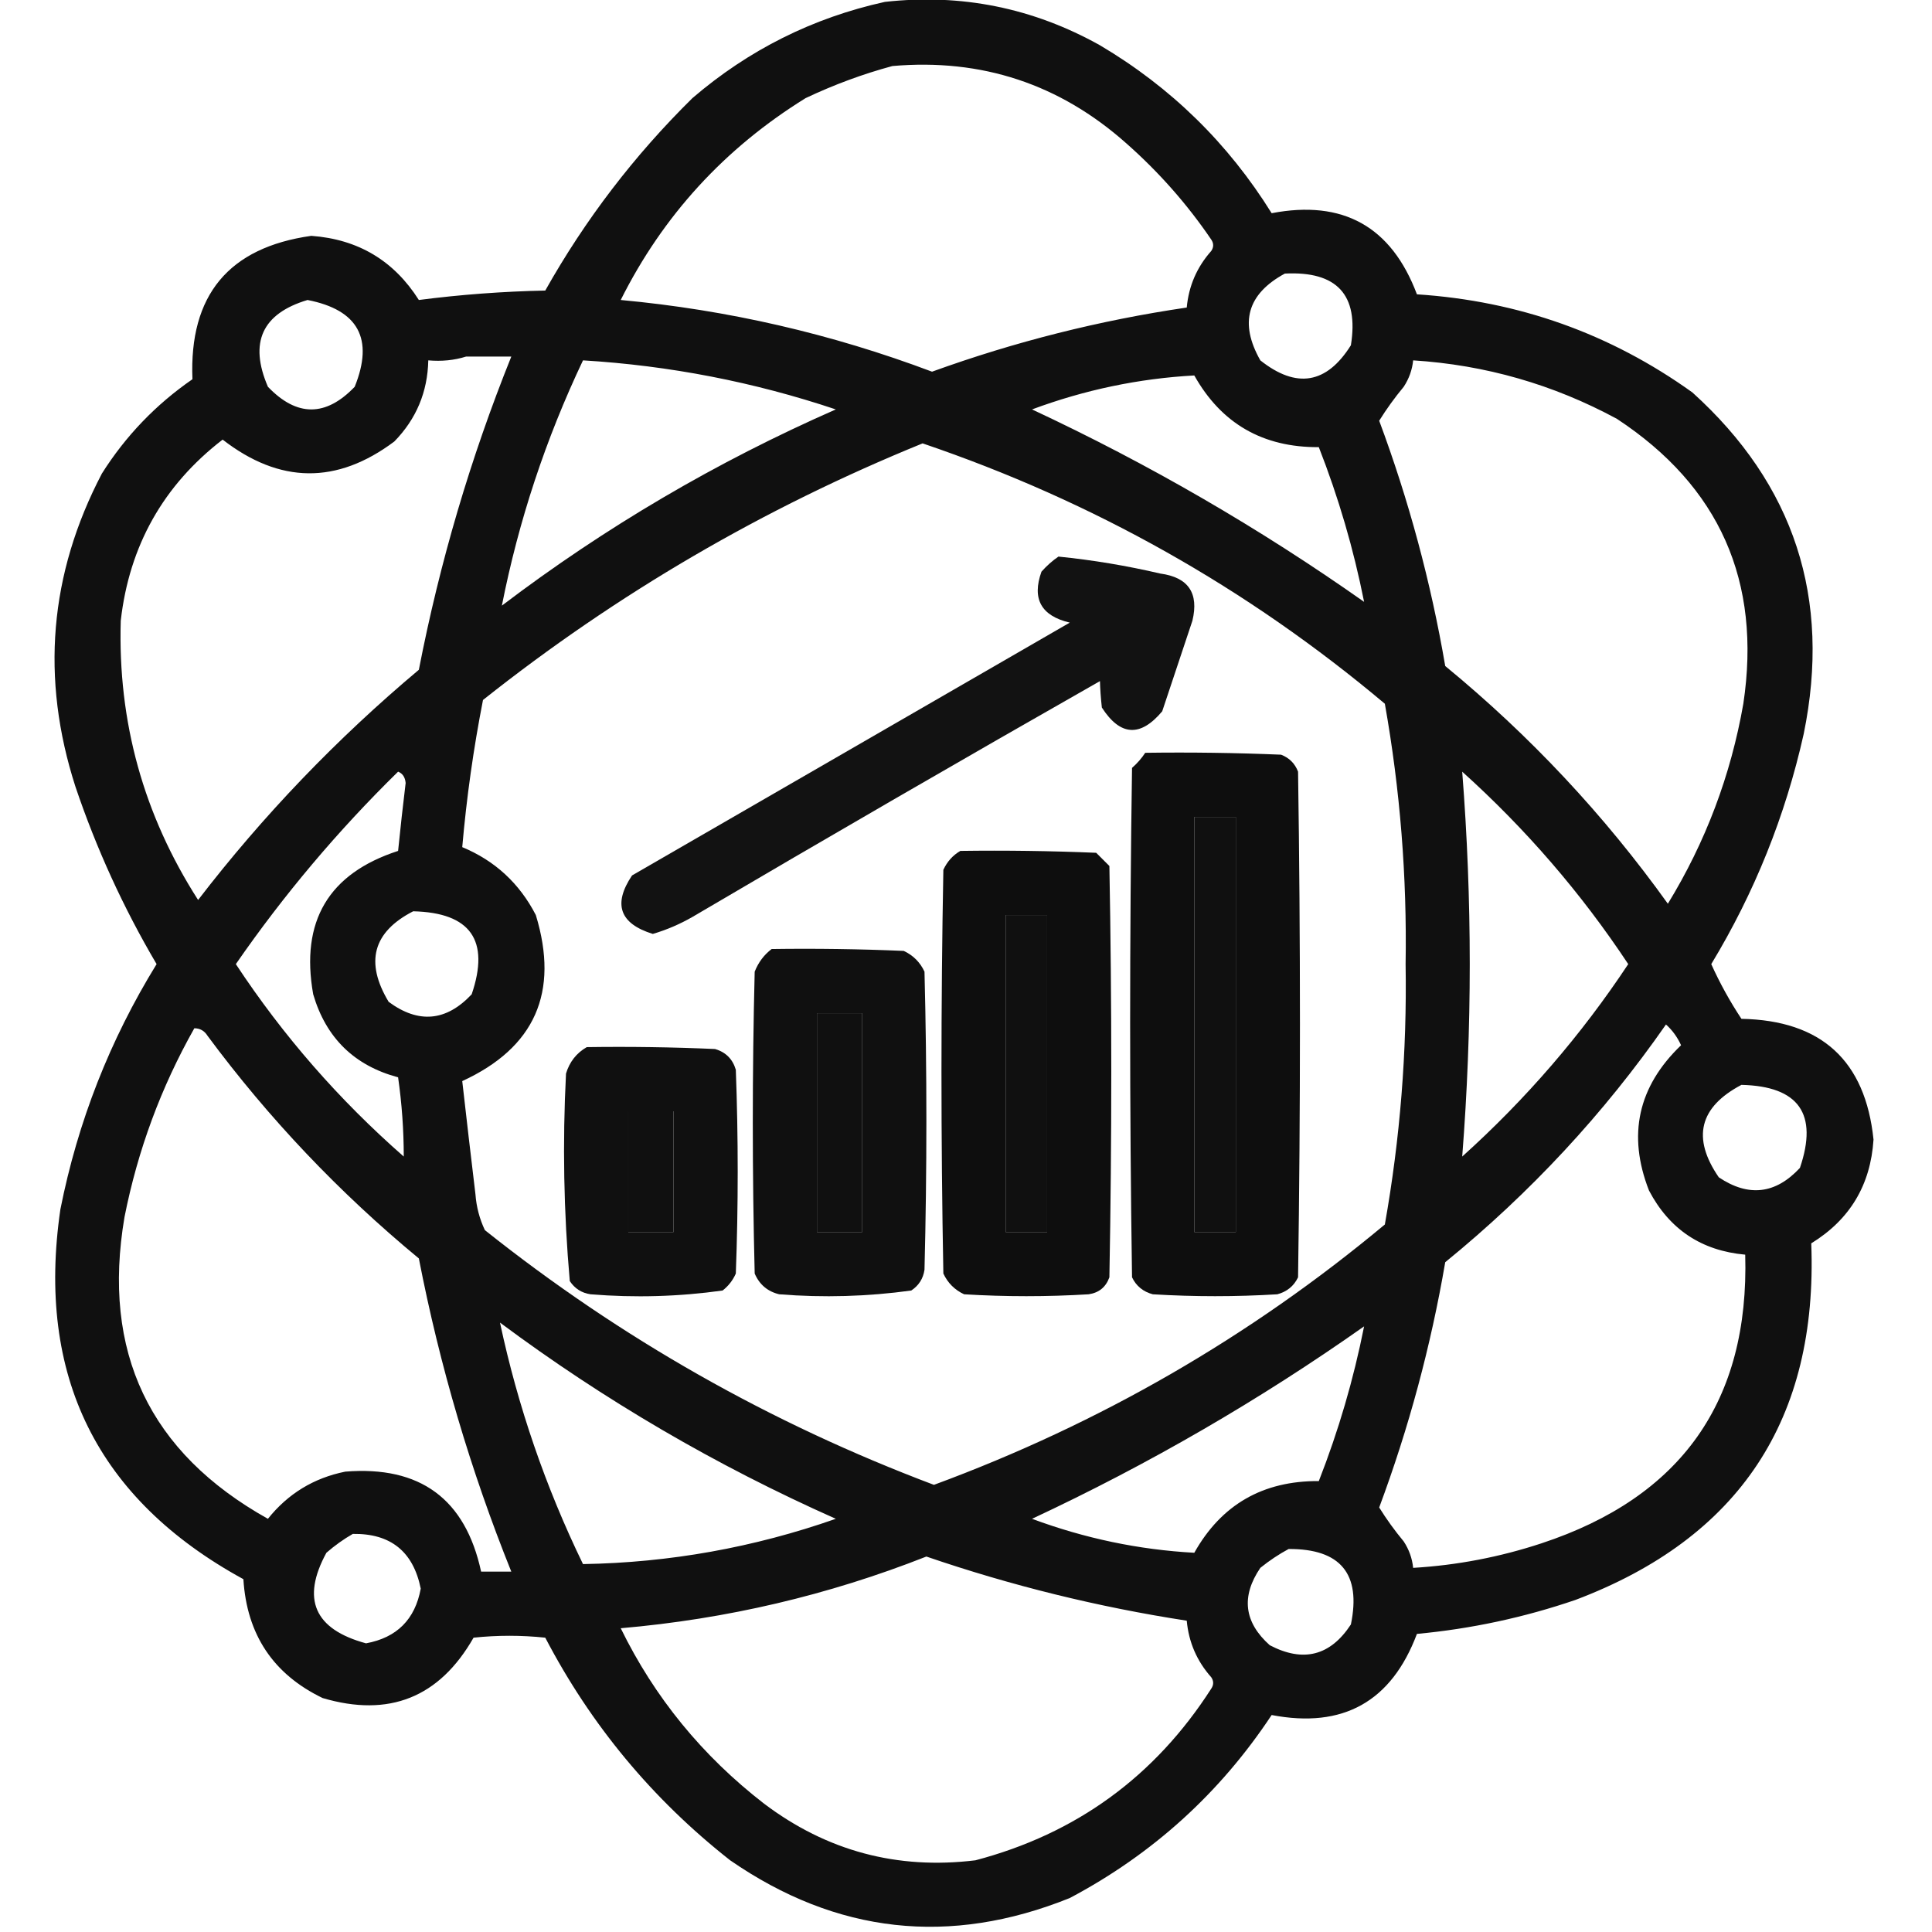 <?xml version="1.0" encoding="UTF-8"?>
<!DOCTYPE svg PUBLIC "-//W3C//DTD SVG 1.1//EN" "http://www.w3.org/Graphics/SVG/1.1/DTD/svg11.dtd">
<svg xmlns="http://www.w3.org/2000/svg" version="1.1" width="512px" height="512px" style="shape-rendering:geometricPrecision; text-rendering:geometricPrecision; image-rendering:optimizeQuality; fill-rule:evenodd; clip-rule:evenodd" xmlns:xlink="http://www.w3.org/1999/xlink">
<g><path style="opacity:0.936" fill="#000000" d="M 234.5,0.5 C 254.75,-1.75 273.75,2.083 291.5,12C 310.286,23.119 325.453,37.952 337,56.5C 355.909,52.87 368.742,60.036 375.5,78C 402.433,79.753 426.766,88.419 448.5,104C 475.523,128.405 485.356,158.572 478,194.5C 473.142,216.209 464.975,236.542 453.5,255.5C 455.769,260.537 458.436,265.371 461.5,270C 482.674,270.401 494.341,281.067 496.5,302C 495.73,314.046 490.23,323.213 480,329.5C 481.798,376.094 460.964,407.594 417.5,424C 403.864,428.661 389.864,431.661 375.5,433C 368.742,450.964 355.909,458.131 337,454.5C 323.312,475.186 305.479,491.352 283.5,503C 251.69,515.803 221.69,512.47 193.5,493C 172.916,476.814 156.583,457.148 144.5,434C 138.167,433.333 131.833,433.333 125.5,434C 116.434,449.863 103.1,455.196 85.5,450C 72.412,443.683 65.412,433.183 64.5,418.5C 25.737,397.306 9.57,364.639 16,320.5C 20.613,297.279 29.113,275.612 41.5,255.5C 32.723,240.611 25.557,224.944 20,208.5C 10.737,179.784 13.071,152.117 27,125.5C 33.289,115.544 41.289,107.211 51,100.5C 50.097,78.246 60.597,65.579 82.5,62.5C 94.89,63.403 104.39,69.07 111,79.5C 122.107,78.066 133.273,77.233 144.5,77C 155.076,58.2 168.076,41.2 183.5,26C 198.408,13.213 215.408,4.713 234.5,0.5 Z M 236.5,17.5 C 260.161,15.443 280.827,22.276 298.5,38C 307.116,45.61 314.616,54.11 321,63.5C 321.667,64.5 321.667,65.5 321,66.5C 317.19,70.788 315.023,75.788 314.5,81.5C 291.445,84.889 268.945,90.556 247,98.5C 220.334,88.458 192.834,82.125 164.5,79.5C 175.691,57.134 192.024,39.301 213.5,26C 221.023,22.441 228.689,19.607 236.5,17.5 Z M 340.5,72.5 C 354.312,71.803 360.145,78.137 358,91.5C 351.569,101.753 343.569,103.087 334,95.5C 328.368,85.568 330.535,77.901 340.5,72.5 Z M 81.5,79.5 C 94.96,82.125 99.126,89.791 94,102.5C 86.333,110.5 78.667,110.5 71,102.5C 65.954,90.772 69.454,83.106 81.5,79.5 Z M 123.5,94.5 C 127.5,94.5 131.5,94.5 135.5,94.5C 124.704,121.343 116.537,149.01 111,177.5C 89.214,195.783 69.714,216.116 52.5,238.5C 38.041,215.956 31.208,191.289 32,164.5C 34.261,144.638 43.261,128.638 59,116.5C 74.123,128.235 89.289,128.401 104.5,117C 110.323,111.036 113.323,103.869 113.5,95.5C 117.042,95.813 120.375,95.479 123.5,94.5 Z M 154.5,95.5 C 177.411,96.882 199.744,101.216 221.5,108.5C 189.844,122.402 160.344,139.736 133,160.5C 137.445,137.998 144.612,116.332 154.5,95.5 Z M 374.5,95.5 C 393.64,96.714 411.64,101.88 428.5,111C 455.7,128.898 466.867,154.065 462,186.5C 458.682,205.457 452.015,223.123 442,239.5C 425.154,215.983 405.488,194.983 383,176.5C 379.194,154.277 373.361,132.61 365.5,111.5C 367.439,108.385 369.606,105.385 372,102.5C 373.411,100.35 374.245,98.016 374.5,95.5 Z M 361.5,159.5 C 333.799,139.973 304.465,122.973 273.5,108.5C 287.481,103.305 301.815,100.305 316.5,99.5C 323.674,112.26 334.674,118.593 349.5,118.5C 354.718,131.82 358.718,145.487 361.5,159.5 Z M 244.5,117.5 C 289.755,132.872 330.588,155.872 367,186.5C 371.05,209.313 372.883,232.313 372.5,255.5C 372.883,278.687 371.05,301.687 367,324.5C 331.284,354.286 291.451,377.286 247.5,393.5C 204.149,377.167 164.483,354.667 128.5,326C 127.083,323.017 126.25,319.85 126,316.5C 124.794,306.48 123.628,296.48 122.5,286.5C 141.752,277.652 148.252,262.985 142,242.5C 137.663,234.094 131.163,228.094 122.5,224.5C 123.64,211.41 125.473,198.41 128,185.5C 163.497,157.327 202.33,134.661 244.5,117.5 Z M 105.5,204.5 C 106.693,204.97 107.36,205.97 107.5,207.5C 106.773,213.502 106.106,219.502 105.5,225.5C 87.064,231.482 79.564,244.149 83,263.5C 86.397,275.064 93.897,282.398 105.5,285.5C 106.498,292.479 106.998,299.479 107,306.5C 89.828,291.452 74.995,274.452 62.5,255.5C 75.178,237.171 89.511,220.171 105.5,204.5 Z M 387.5,204.5 C 404.389,219.712 419.056,236.712 431.5,255.5C 419.056,274.288 404.389,291.288 387.5,306.5C 390.167,272.5 390.167,238.5 387.5,204.5 Z M 316.5,216.5 C 320.167,216.5 323.833,216.5 327.5,216.5C 327.5,253.167 327.5,289.833 327.5,326.5C 323.833,326.5 320.167,326.5 316.5,326.5C 316.5,289.833 316.5,253.167 316.5,216.5 Z M 109.5,241.5 C 124.705,241.861 129.872,249.195 125,263.5C 118.258,270.676 110.925,271.343 103,265.5C 96.663,254.977 98.829,246.977 109.5,241.5 Z M 266.5,242.5 C 270.167,242.5 273.833,242.5 277.5,242.5C 277.5,270.5 277.5,298.5 277.5,326.5C 273.833,326.5 270.167,326.5 266.5,326.5C 266.5,298.5 266.5,270.5 266.5,242.5 Z M 216.5,268.5 C 220.5,268.5 224.5,268.5 228.5,268.5C 228.5,287.833 228.5,307.167 228.5,326.5C 224.5,326.5 220.5,326.5 216.5,326.5C 216.5,307.167 216.5,287.833 216.5,268.5 Z M 441.5,271.5 C 443.179,273 444.512,274.833 445.5,277C 434.079,287.949 431.246,300.782 437,315.5C 442.401,325.786 450.901,331.452 462.5,332.5C 463.605,371.262 445.605,396.762 408.5,409C 397.44,412.645 386.107,414.812 374.5,415.5C 374.245,412.984 373.411,410.65 372,408.5C 369.606,405.615 367.439,402.615 365.5,399.5C 373.361,378.39 379.194,356.723 383,334.5C 405.554,316.121 425.054,295.121 441.5,271.5 Z M 51.5,272.5 C 53.017,272.511 54.184,273.177 55,274.5C 71.22,296.39 89.887,316.056 111,333.5C 116.537,361.99 124.704,389.657 135.5,416.5C 132.833,416.5 130.167,416.5 127.5,416.5C 123.331,397.232 111.331,388.399 91.5,390C 83.153,391.679 76.32,395.846 71,402.5C 39.573,384.941 26.906,358.274 33,322.5C 36.511,304.796 42.678,288.129 51.5,272.5 Z M 461.5,287.5 C 476.705,287.861 481.872,295.195 477,309.5C 470.553,316.452 463.387,317.285 455.5,312C 448.318,301.563 450.318,293.396 461.5,287.5 Z M 166.5,294.5 C 170.5,294.5 174.5,294.5 178.5,294.5C 178.5,305.167 178.5,315.833 178.5,326.5C 174.5,326.5 170.5,326.5 166.5,326.5C 166.5,315.833 166.5,305.167 166.5,294.5 Z M 132.5,350.5 C 160.113,371.062 189.78,388.395 221.5,402.5C 199.745,410.119 177.411,414.119 154.5,414.5C 144.574,394.055 137.241,372.722 132.5,350.5 Z M 361.5,351.5 C 358.718,365.513 354.718,379.18 349.5,392.5C 334.674,392.407 323.674,398.74 316.5,411.5C 301.815,410.695 287.481,407.695 273.5,402.5C 304.465,388.027 333.799,371.027 361.5,351.5 Z M 93.5,406.5 C 103.516,406.35 109.516,411.183 111.5,421C 110,429.167 105.167,434 97,435.5C 83.305,431.788 79.805,423.788 86.5,411.5C 88.724,409.566 91.058,407.899 93.5,406.5 Z M 341.5,410.5 C 355.268,410.43 360.768,417.096 358,430.5C 352.553,438.815 345.387,440.648 336.5,436C 329.686,429.922 328.853,423.089 334,415.5C 336.426,413.548 338.926,411.881 341.5,410.5 Z M 245.5,412.5 C 267.994,420.207 290.994,425.874 314.5,429.5C 315.023,435.212 317.19,440.212 321,444.5C 321.667,445.5 321.667,446.5 321,447.5C 306.048,470.791 285.214,485.958 258.5,493C 237.773,495.533 219.107,490.533 202.5,478C 186.115,465.315 173.449,449.815 164.5,431.5C 192.518,429.077 219.518,422.744 245.5,412.5 Z"/></g>
<g><path style="opacity:0.927" fill="#000000" d="M 280.5,147.5 C 289.582,148.416 298.582,149.916 307.5,152C 314.924,153.008 317.757,157.175 316,164.5C 313.333,172.5 310.667,180.5 308,188.5C 302.208,195.408 296.874,195.074 292,187.5C 291.719,184.903 291.552,182.57 291.5,180.5C 255.336,201.081 219.336,221.914 183.5,243C 180.162,244.92 176.662,246.42 173,247.5C 164.222,244.779 162.388,239.613 167.5,232C 206.167,209.667 244.833,187.333 283.5,165C 275.914,163.206 273.414,158.706 276,151.5C 277.397,149.93 278.897,148.596 280.5,147.5 Z"/></g>
<g><path style="opacity:0.942" fill="#000000" d="M 303.5,199.5 C 315.505,199.333 327.505,199.5 339.5,200C 341.667,200.833 343.167,202.333 344,204.5C 344.667,249.167 344.667,293.833 344,338.5C 342.891,340.815 341.057,342.315 338.5,343C 327.5,343.667 316.5,343.667 305.5,343C 302.943,342.315 301.109,340.815 300,338.5C 299.333,293.5 299.333,248.5 300,203.5C 301.376,202.295 302.542,200.962 303.5,199.5 Z M 316.5,216.5 C 316.5,253.167 316.5,289.833 316.5,326.5C 320.167,326.5 323.833,326.5 327.5,326.5C 327.5,289.833 327.5,253.167 327.5,216.5C 323.833,216.5 320.167,216.5 316.5,216.5 Z"/></g>
<g><path style="opacity:0.942" fill="#000000" d="M 254.5,225.5 C 266.505,225.333 278.505,225.5 290.5,226C 291.667,227.167 292.833,228.333 294,229.5C 294.667,265.833 294.667,302.167 294,338.5C 293.065,341.102 291.232,342.602 288.5,343C 277.5,343.667 266.5,343.667 255.5,343C 253,341.833 251.167,340 250,337.5C 249.333,301.833 249.333,266.167 250,230.5C 251.025,228.313 252.525,226.646 254.5,225.5 Z M 266.5,242.5 C 266.5,270.5 266.5,298.5 266.5,326.5C 270.167,326.5 273.833,326.5 277.5,326.5C 277.5,298.5 277.5,270.5 277.5,242.5C 273.833,242.5 270.167,242.5 266.5,242.5 Z"/></g>
<g><path style="opacity:0.937" fill="#000000" d="M 204.5,251.5 C 216.171,251.333 227.838,251.5 239.5,252C 242,253.167 243.833,255 245,257.5C 245.667,283.833 245.667,310.167 245,336.5C 244.654,338.848 243.487,340.681 241.5,342C 229.905,343.602 218.238,343.935 206.5,343C 203.427,342.261 201.26,340.428 200,337.5C 199.333,310.833 199.333,284.167 200,257.5C 200.979,255.032 202.479,253.032 204.5,251.5 Z M 216.5,268.5 C 216.5,287.833 216.5,307.167 216.5,326.5C 220.5,326.5 224.5,326.5 228.5,326.5C 228.5,307.167 228.5,287.833 228.5,268.5C 224.5,268.5 220.5,268.5 216.5,268.5 Z"/></g>
<g><path style="opacity:0.935" fill="#000000" d="M 155.5,277.5 C 166.838,277.333 178.172,277.5 189.5,278C 192.333,278.833 194.167,280.667 195,283.5C 195.667,301.5 195.667,319.5 195,337.5C 194.215,339.286 193.049,340.786 191.5,342C 179.93,343.623 168.264,343.957 156.5,343C 154.152,342.654 152.319,341.487 151,339.5C 149.387,321.219 149.053,302.886 150,284.5C 150.938,281.402 152.772,279.069 155.5,277.5 Z M 166.5,294.5 C 166.5,305.167 166.5,315.833 166.5,326.5C 170.5,326.5 174.5,326.5 178.5,326.5C 178.5,315.833 178.5,305.167 178.5,294.5C 174.5,294.5 170.5,294.5 166.5,294.5 Z"/></g>
</svg>
